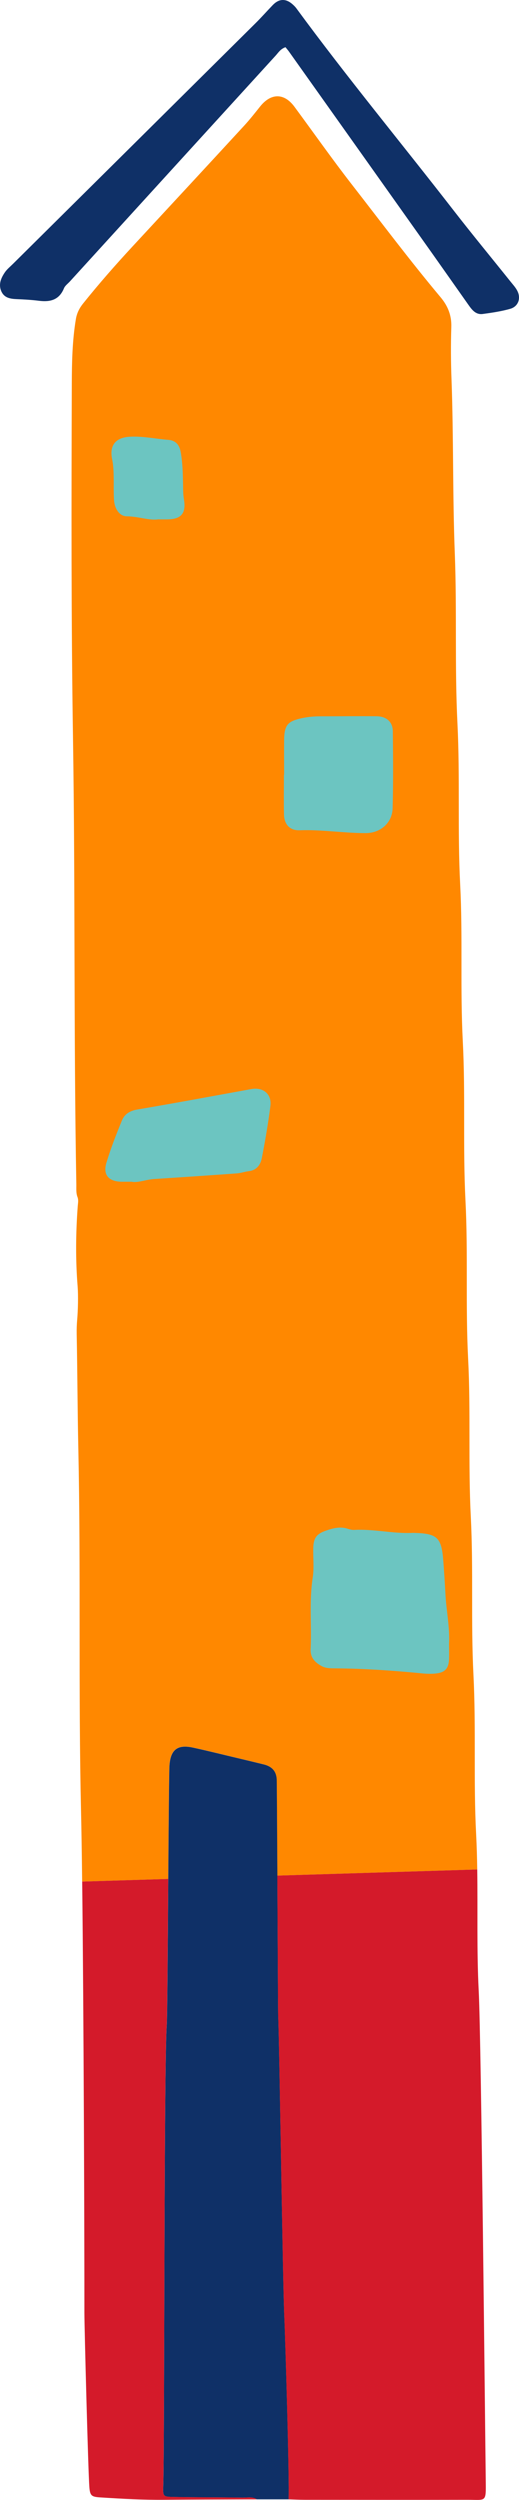 <?xml version="1.0" encoding="UTF-8"?>
<svg id="Layer_2" xmlns="http://www.w3.org/2000/svg" viewBox="0 0 154.83 745.39">
  <defs>
    <style>
      .cls-1 {
        fill: #ff8800;
      }

      .cls-2 {
        fill: #d41a2a;
      }

      .cls-3 {
        fill: #0f3067;
      }

      .cls-4 {
        fill: #6cc5c1;
      }
    </style>
  </defs>
  <g id="Layer_1-2" data-name="Layer_1">
    <g>
      <path class="cls-1" d="M142.37,557.41l-59.64,1.83c-.08-14.89-.16-28.22-.2-28.8-.15-2.48-1.57-3.8-3.86-4.37-2.17-.54-4.35-1.06-6.53-1.58-4.87-1.16-9.72-2.39-14.61-3.44-4.64-1.01-6.68.64-7,5.38-.11,1.67-.23,17.13-.36,33.8l-25.66.79c-.1-8.43-.21-15.6-.33-20.81-.83-36.07-.04-72.14-.81-108.2-.25-11.4-.27-22.79-.49-34.19-.03-1.47.02-2.94.15-4.41.24-2.75.34-7.12.13-9.82-.64-7.95-.56-15.96.03-23.93.07-.92.28-1.8-.06-2.71-.49-1.27-.33-2.61-.36-3.92-.79-44.26-.31-88.52-.99-132.78-.55-35.27-.47-70.55-.36-105.82.02-6.41.15-12.91,1.22-19.31.3-1.77,1.03-3.22,2.13-4.6,4.7-5.87,9.66-11.52,14.77-17.04,11.12-12,22.25-24,33.34-36.05,1.65-1.8,3.17-3.73,4.69-5.64,3.26-4.1,7.19-4.12,10.27.04,5.72,7.75,11.26,15.64,17.17,23.24,8.74,11.24,17.28,22.64,26.43,33.56,2.15,2.56,3.32,5.41,3.2,8.89-.17,5.22-.14,10.44.06,15.66.63,17.29.31,34.61.98,51.88.65,16.91-.05,33.82.79,50.7.79,15.98-.01,31.97.81,47.92.8,15.59-.02,31.18.78,46.74.82,15.84,0,31.71.8,47.52.8,15.72-.01,31.45.79,47.13.81,15.72,0,31.45.8,47.13.8,15.72,0,31.45.79,47.13.8,15.85-.02,31.72.8,47.53.18,3.52.28,7.02.33,10.54h0Z"/>
      <path class="cls-3" d="M85.15,14.08c-1.48.53-2.1,1.6-2.89,2.47-20.47,22.44-40.92,44.89-61.38,67.34-.62.68-1.47,1.28-1.8,2.08-1.42,3.45-4.07,4.14-7.41,3.72-2.22-.28-4.47-.41-6.71-.5-1.94-.08-3.75-.38-4.6-2.41-.86-2.05-.04-3.9,1.08-5.56.66-.97,1.62-1.73,2.46-2.57C28.01,54.75,52.12,30.85,76.22,6.93c1.78-1.76,3.44-3.65,5.18-5.45,1.87-1.92,3.9-1.97,5.91-.17.39.35.78.73,1.09,1.15,15.08,20.56,31.34,40.19,46.96,60.33,5.5,7.09,11.22,14.02,16.83,21.03.74.93,1.58,1.82,2.12,2.86,1.18,2.27.31,4.73-2.13,5.41-2.65.75-5.42,1.16-8.16,1.53-2.17.29-3.3-1.35-4.38-2.87-3.58-5.07-7.14-10.15-10.73-15.22-14.21-20.03-28.43-40.06-42.66-60.09-.3-.43-.65-.82-1.1-1.38v.02Z"/>
      <path class="cls-3" d="M86.08,745.21h-9.47c-1.34-.84-2.83-.47-4.25-.49-6.86-.1-13.72-.07-20.57-.2-3.19-.07-3.2-.18-3.09-3.38.41-12.12.19-125.35,1.05-137.44.15-2,.3-23.59.44-43.45.12-16.67.25-32.13.36-33.8.32-4.74,2.36-6.39,7-5.38,4.89,1.06,9.74,2.29,14.61,3.44,2.18.52,4.36,1.04,6.53,1.58,2.29.57,3.7,1.88,3.86,4.37.04.58.12,13.91.2,28.8.1,19.03.21,40.62.24,41.36.38,9.35,1.38,80.57,1.83,89.91.24,5.13,1.59,49.55,1.28,54.7l-.02-.02Z"/>
      <path class="cls-4" d="M133.96,490.12c0,1.59.06,3.17-.01,4.75-.12,2.6-1.22,3.81-3.84,4.1-1.3.15-2.65.12-3.96,0-8.65-.85-17.32-1.46-26.01-1.52-1.46-.01-2.92.03-4.25-.71-1.95-1.09-3.34-2.51-3.22-4.99.34-7.11-.48-14.23.62-21.34.44-2.84.1-5.8.16-8.71.07-3.08.91-4.31,3.74-5.3,2.12-.74,4.29-1.33,6.57-.57.62.21,1.3.37,1.94.33,5.82-.31,11.55,1.17,17.36.89h.4c6.96.18,8.26,1.35,8.78,8.25.26,3.41.48,6.83.66,10.23.27,4.87,1.32,9.68,1.06,14.58h0Z"/>
      <path class="cls-4" d="M84.76,230.99c0-3.43-.03-6.86,0-10.29.06-4.6,1.07-5.67,5.45-6.6,1.83-.39,3.64-.52,5.48-.52,5.54,0,11.08-.08,16.62-.02,2.99.03,4.85,1.68,4.88,4.49.08,7.65.15,15.3-.06,22.94-.12,4.4-3.65,7.41-8.04,7.42-6.58,0-13.11-1.09-19.71-.85-2.92.11-4.59-1.76-4.66-4.7-.09-3.95-.02-7.91-.02-11.87h.06Z"/>
      <path class="cls-4" d="M39.2,352.35c-1.48,0-2.28.02-3.07,0-3.73-.11-5.46-2.06-4.39-5.63,1.28-4.28,2.93-8.46,4.62-12.6.77-1.89,2.32-2.91,4.54-3.29,11.38-1.93,22.73-4.05,34.08-6.11,3.53-.64,6.15,1.52,5.69,5.06-.67,5.2-1.56,10.38-2.56,15.52-.39,1.99-1.53,3.64-3.91,3.91-1.17.13-2.31.56-3.48.65-8.26.6-16.52,1.15-24.78,1.69-2.49.16-4.89,1.22-6.75.79h.01Z"/>
      <path class="cls-4" d="M47.1,154.87c-2.75.34-5.92-.9-9.24-.92-2.13,0-3.65-2.11-3.84-4.8-.16-2.37-.06-4.75-.11-7.13-.03-1.71-.11-3.39-.46-5.1-.88-4.24,1.15-6.5,5.37-6.71,3.86-.19,7.61.64,11.41.94,1.93.15,3.23,1.25,3.65,3.5.62,3.27.66,6.54.73,9.83.03,1.45,0,2.91.25,4.33.71,4.14-.69,5.97-4.8,6.05-.79.02-1.58,0-2.96,0h0Z"/>
      <g>
        <path class="cls-2" d="M76.61,745.21c-9.12.04-18.24.05-27.36.14-6.47.07-12.92-.3-19.37-.71-2.57-.17-3.01-.51-3.22-3.01-.34-4.2-1.48-47.69-1.48-51.93.01-24.01-.21-89.79-.66-128.68l25.66-.79c-.15,19.87-.3,41.45-.44,43.45-.86,12.09-.63,125.31-1.05,137.44-.11,3.2-.1,3.32,3.09,3.38,6.86.13,13.72.1,20.57.2,1.42.02,2.91-.36,4.25.49v.02Z"/>
        <path class="cls-2" d="M139.22,745.35c-16.13.04-32.26.01-48.39,0-1.59,0-3.17-.09-4.75-.14.31-5.15-1.04-49.57-1.28-54.7-.44-9.34-1.45-80.56-1.83-89.91-.03-.74-.14-22.33-.24-41.36l59.64-1.83c.18,12.07-.17,24.15.44,36.2.77,14.92,1.91,131,2.1,145.91.08,6.81.21,5.81-5.69,5.83h0Z"/>
      </g>
    </g>
  </g>
</svg>